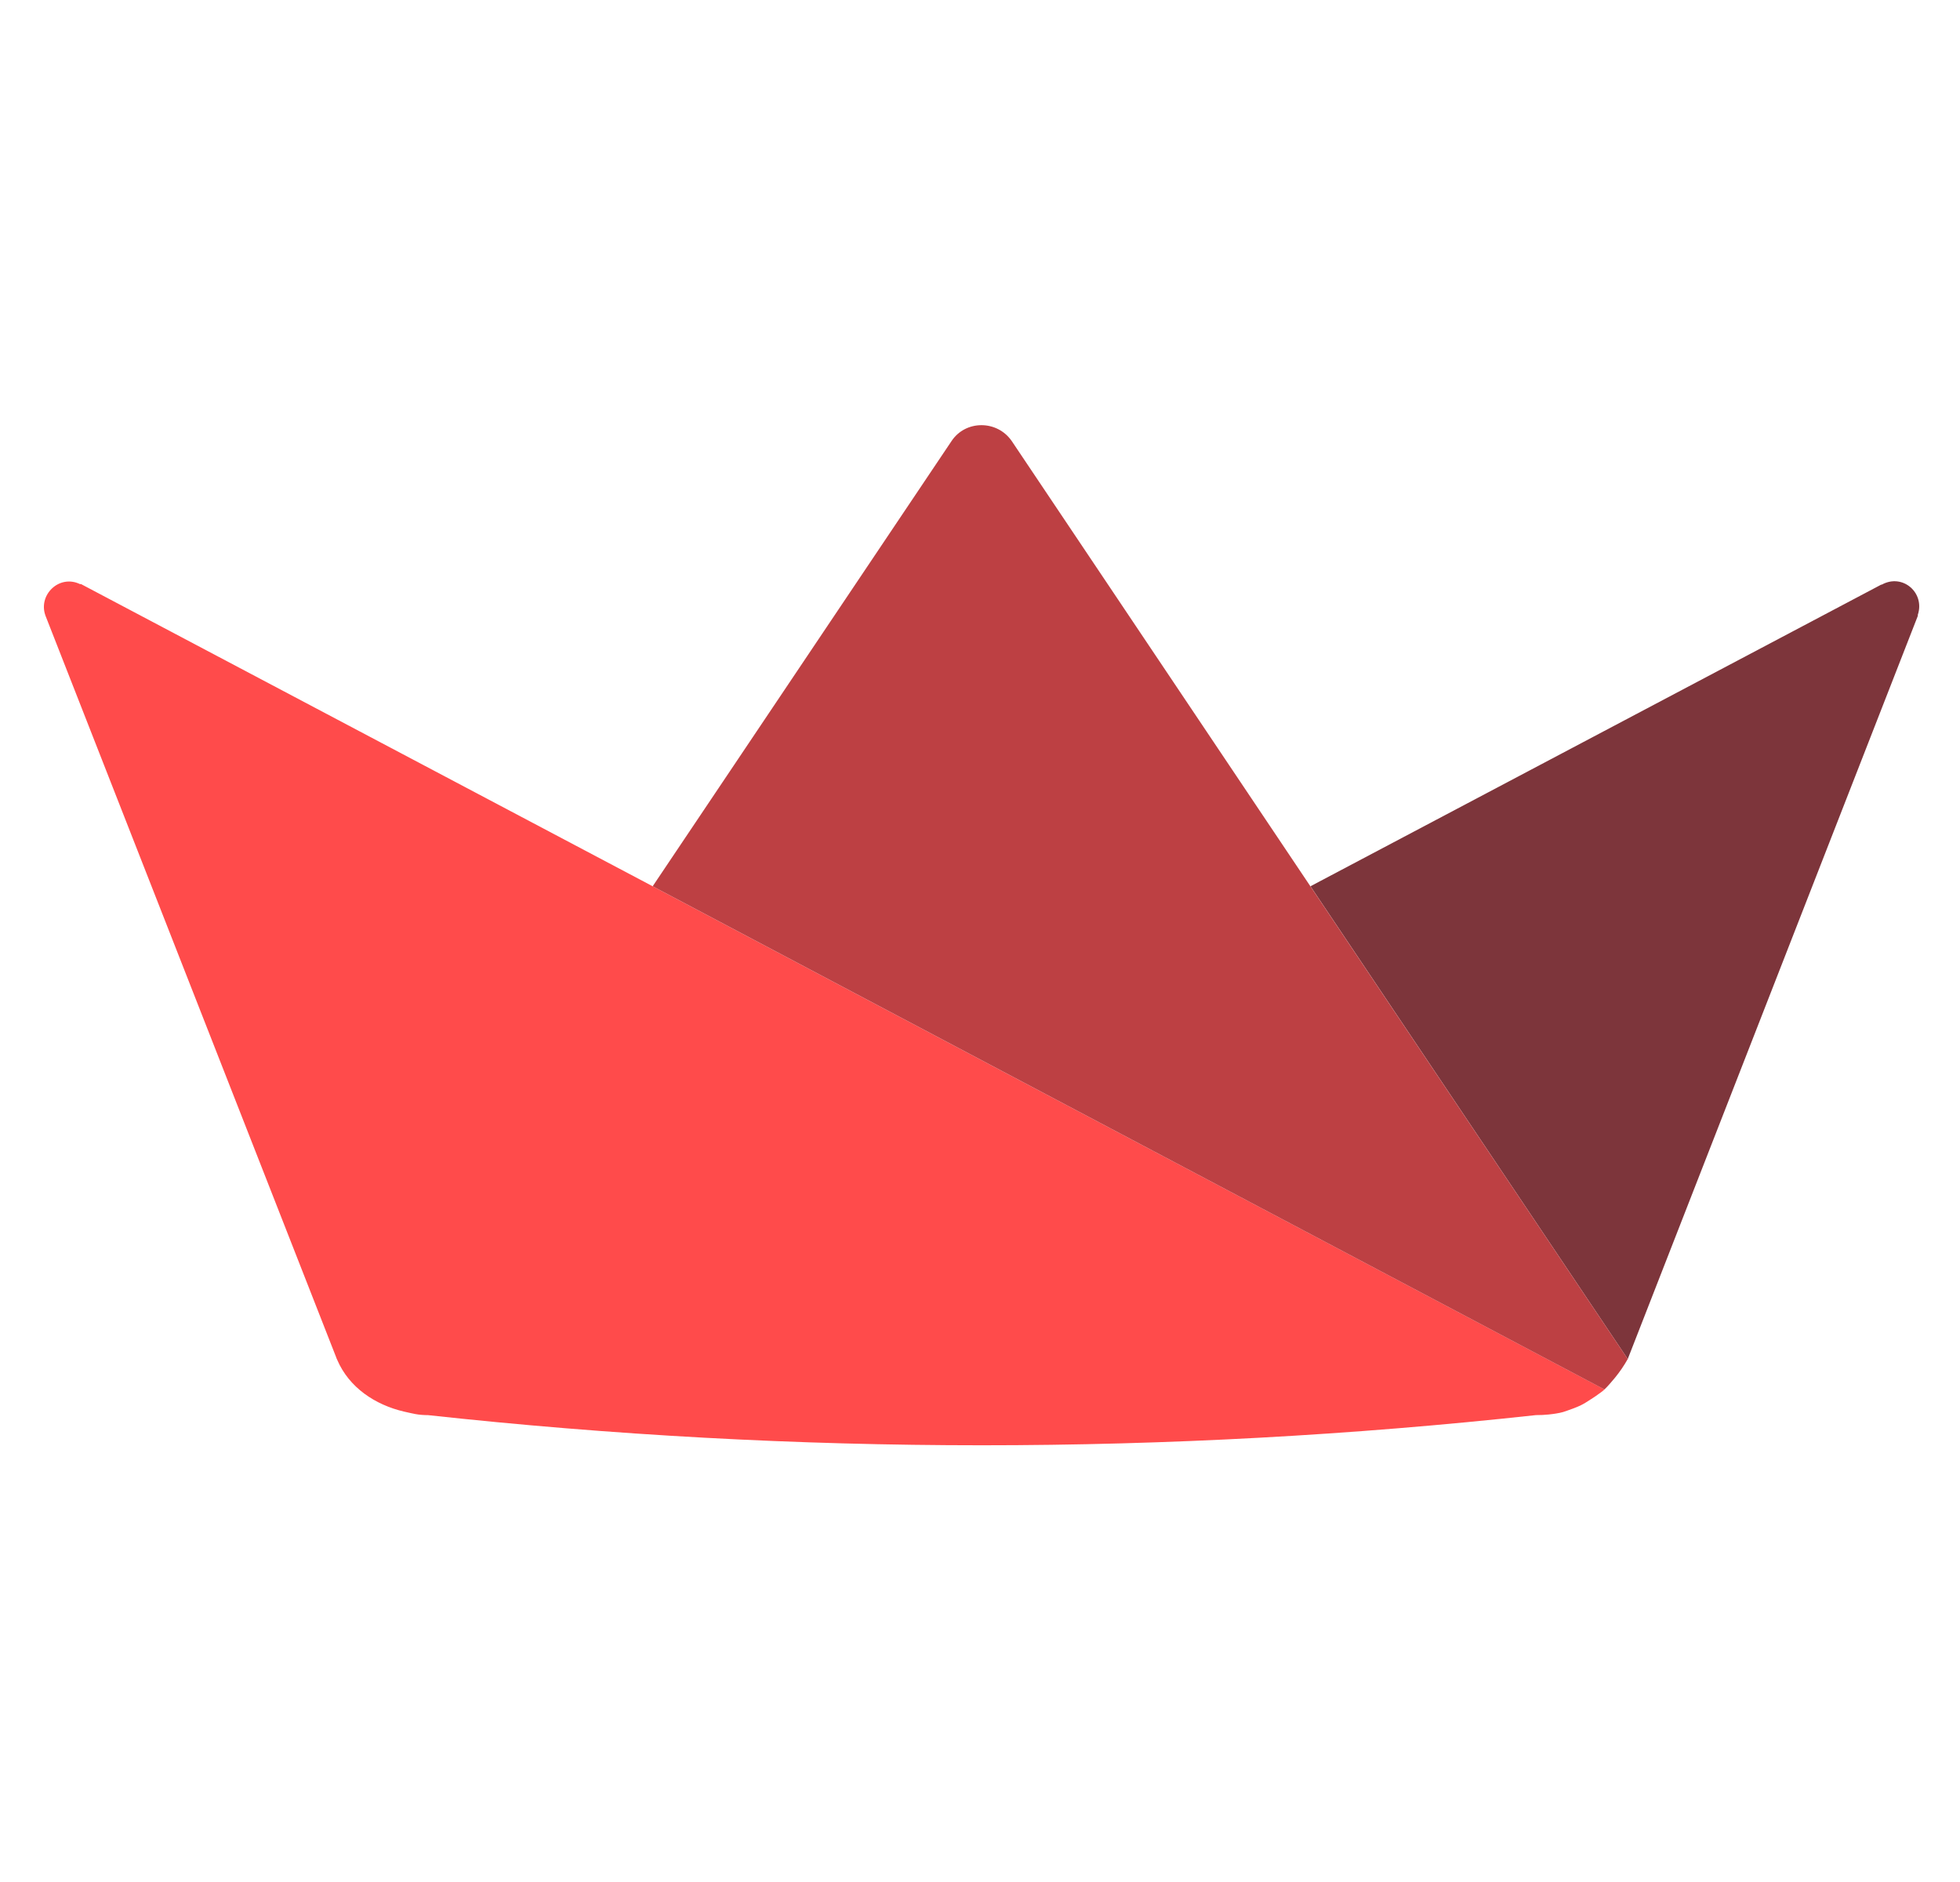 <svg width="25" height="24" viewBox="0 0 25 24" fill="none" xmlns="http://www.w3.org/2000/svg">
  <g clip-path="url(#clip0_6758_265504)">
    <path
      d="M12.518 13.519L8.325 11.302L1.046 7.455C1.039 7.448 1.026 7.448 1.019 7.448C0.754 7.322 0.481 7.588 0.581 7.854L4.29 17.314L4.29 17.316C4.294 17.325 4.298 17.334 4.302 17.343C4.454 17.696 4.786 17.914 5.148 18C5.178 18.007 5.2 18.012 5.237 18.02C5.273 18.028 5.324 18.039 5.368 18.042C5.376 18.043 5.382 18.043 5.39 18.044H5.395C5.4 18.044 5.405 18.044 5.411 18.045H5.418C5.423 18.046 5.428 18.046 5.433 18.046H5.441C5.447 18.046 5.452 18.046 5.457 18.046C10.155 18.559 14.894 18.559 19.591 18.046C19.647 18.046 19.703 18.044 19.756 18.038L19.806 18.032C19.808 18.032 19.811 18.032 19.813 18.031C19.824 18.03 19.835 18.028 19.847 18.026C19.863 18.024 19.88 18.02 19.896 18.017C19.93 18.01 19.945 18.005 19.99 17.989C20.035 17.974 20.11 17.946 20.157 17.924C20.204 17.901 20.236 17.88 20.275 17.855C20.324 17.825 20.371 17.792 20.417 17.758C20.437 17.743 20.451 17.733 20.465 17.719L20.457 17.714L12.518 13.519Z"
      fill="#FF4B4B" />
    <path
      d="M24.003 7.455H23.996L16.715 11.302L20.762 17.331L24.462 7.854V7.84C24.555 7.561 24.27 7.309 24.003 7.455Z"
      fill="#7D353B" />
    <path
      d="M12.906 5.626C12.72 5.354 12.315 5.354 12.136 5.626L8.325 11.302L12.518 13.519L20.465 17.719C20.515 17.67 20.555 17.622 20.597 17.572C20.659 17.497 20.714 17.416 20.762 17.331L16.714 11.302L12.906 5.626Z"
      fill="#BD4043" />
  </g>
  <defs>
    <clipPath id="clip0_6758_265504">
      <rect width="24" height="24" fill="white" transform="translate(0.5)" />
    </clipPath>
  </defs>
</svg>